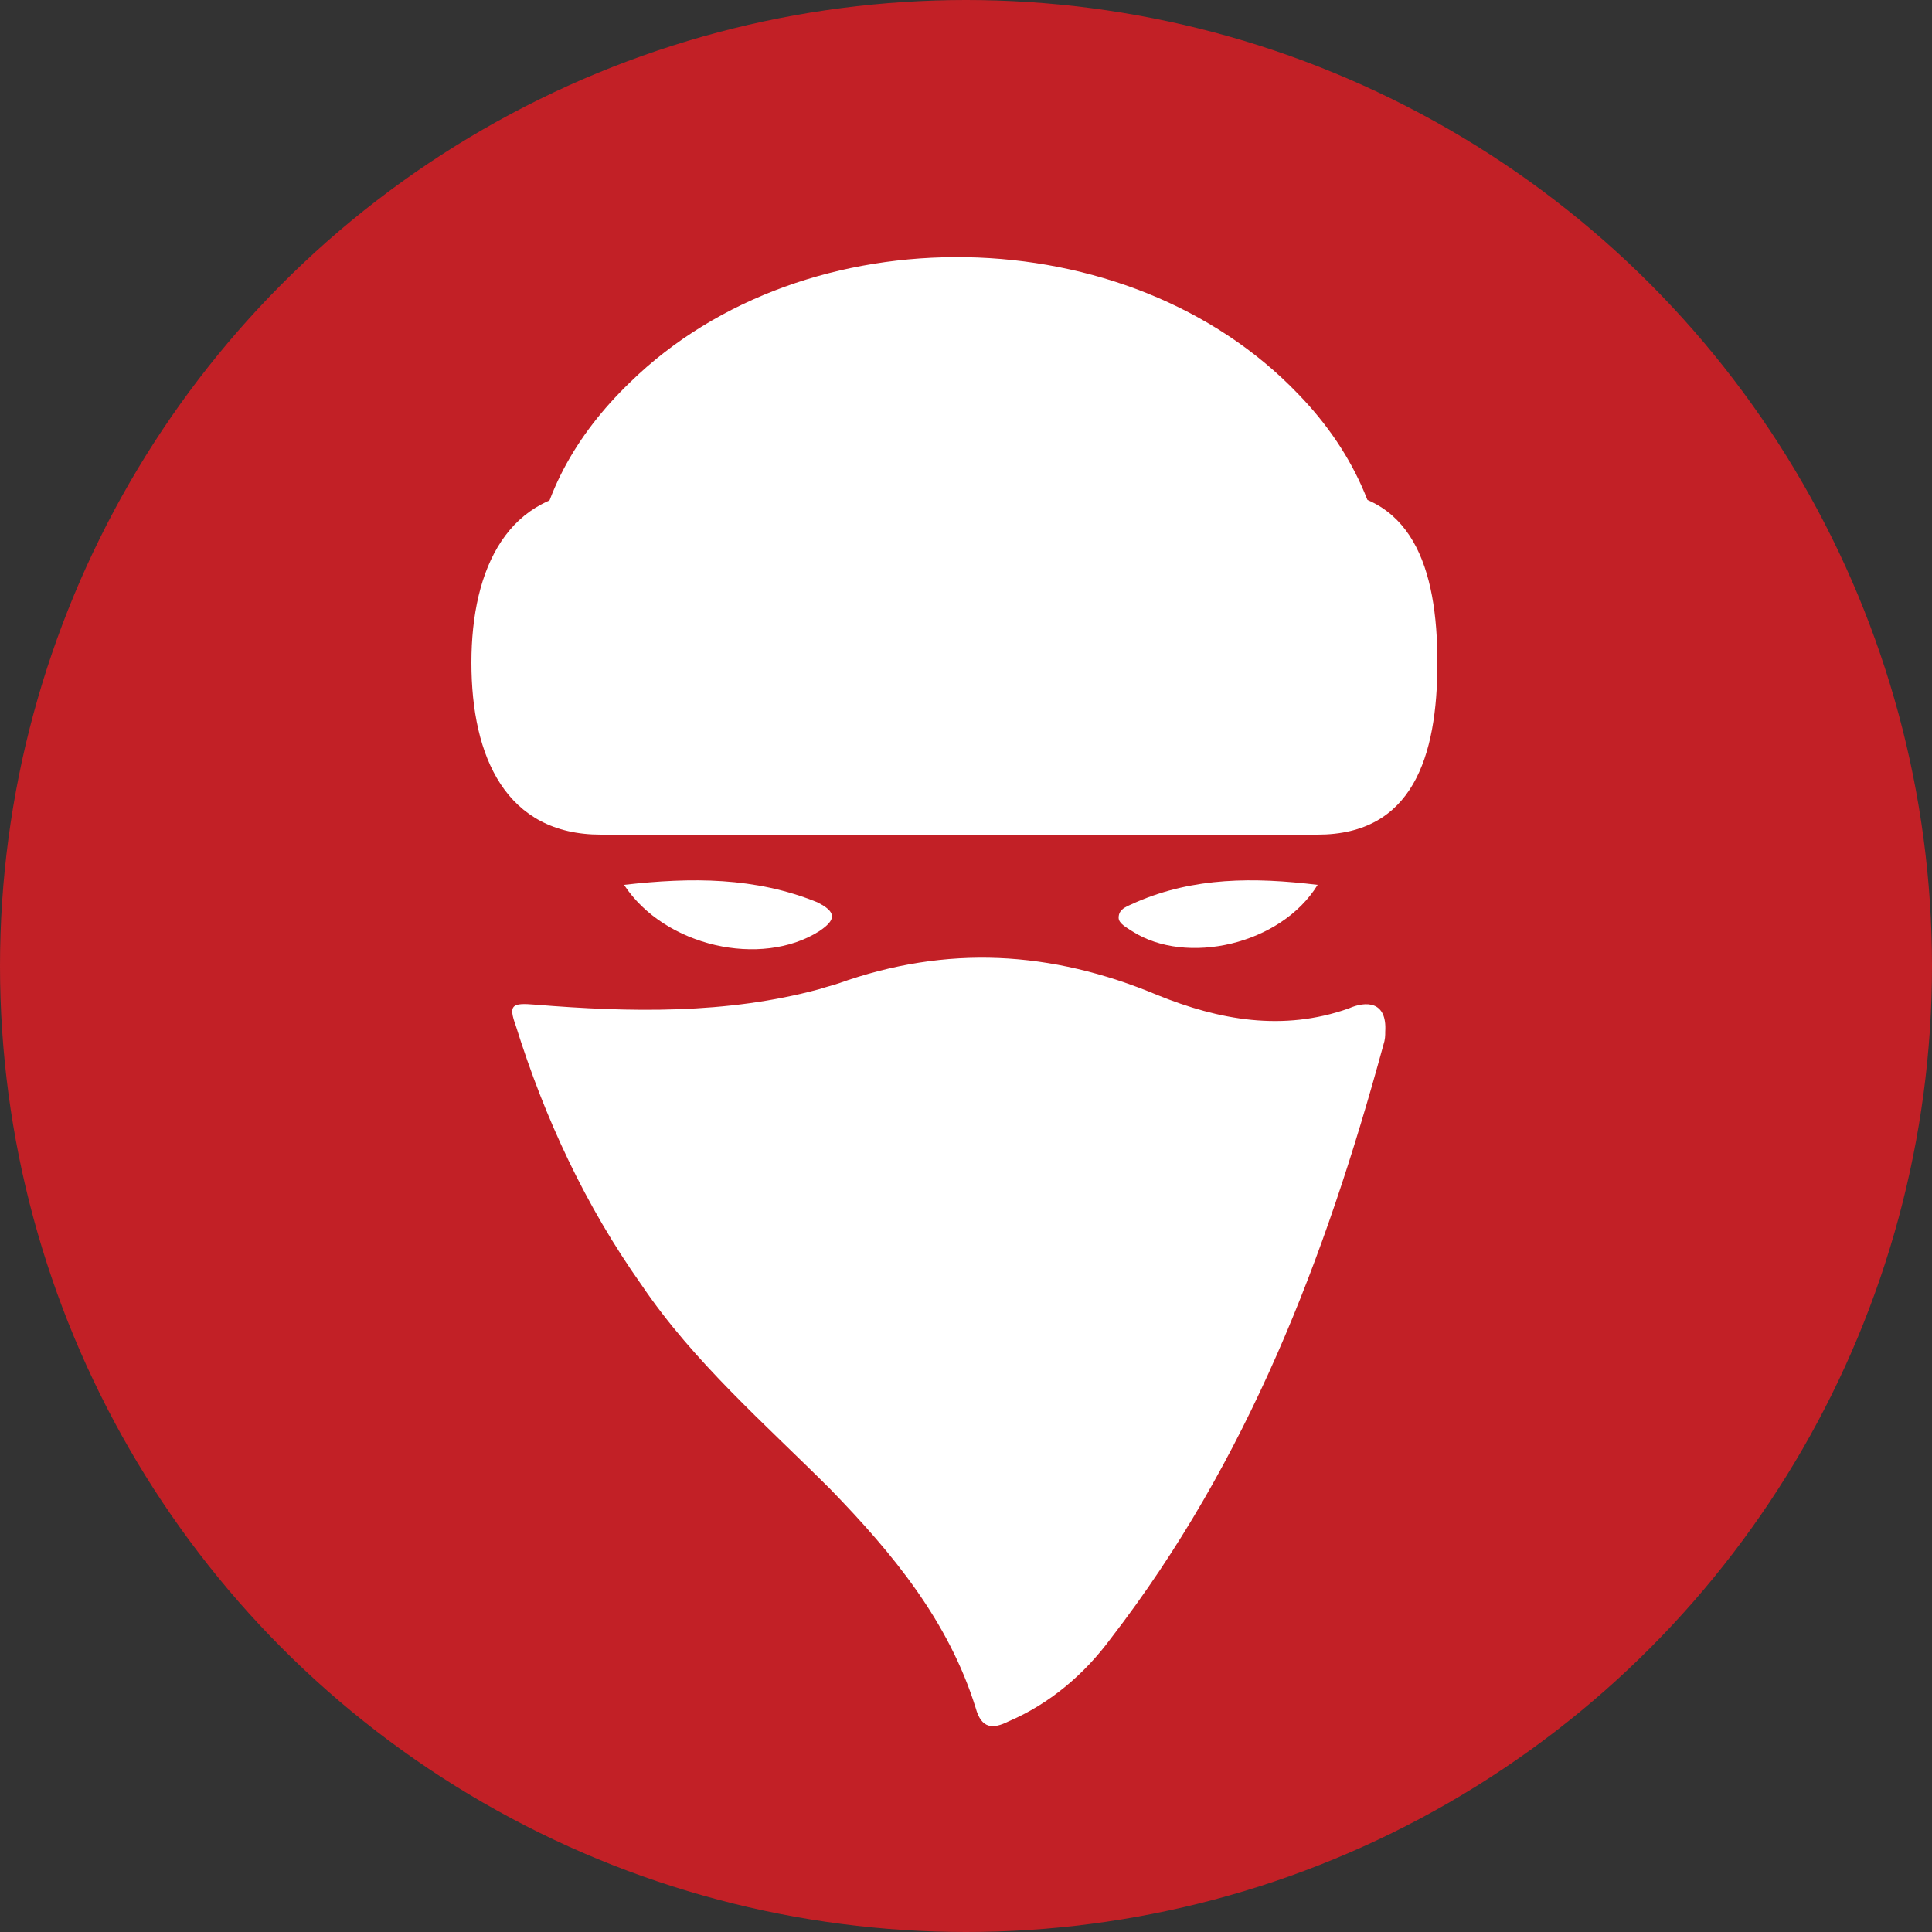 <?xml version="1.0" encoding="utf-8"?>
<!-- Generator: Adobe Illustrator 19.2.1, SVG Export Plug-In . SVG Version: 6.00 Build 0)  -->
<svg version="1.1" id="Layer_1" xmlns="http://www.w3.org/2000/svg" xmlns:xlink="http://www.w3.org/1999/xlink" x="0px" y="0px"
	 viewBox="0 0 100 100" style="enable-background:new 0 0 100 100;" xml:space="preserve">
<rect x="0" y="0" width="100" height="100" fill="#333333" stroke="none"/>
<circle style="fill:#C22026;" cx="50" cy="50" r="50"/>
<path style="fill:#FFFFFF;" d="M49.6,42.2c-6.8,0-13.6,0-20.4,0c-1.4,0-1.9-0.4-1.8-1.8c0.1-3.6-0.1-7.1,0.2-10.7
	c0.3-3.9,2.2-7.2,5-9.9c9.1-8.9,25.8-8.6,34.6,0.6c3,3.1,4.6,6.8,4.6,11.1c0,3,0,5.9,0,8.9c0,1.3-0.4,1.7-1.7,1.7
	C63.3,42.1,56.5,42.2,49.6,42.2z"/>
<path style="fill:#FFFFFF;" d="M71.7,53.4c0,0.2,0,0.4-0.1,0.7c-3,11-7,21.5-14.1,30.7c-1.4,1.9-3.2,3.4-5.3,4.3
	c-0.8,0.4-1.4,0.4-1.7-0.7c-1.4-4.5-4.3-8-7.5-11.3c-3.4-3.4-7.1-6.6-9.8-10.6c-2.9-4.1-5-8.6-6.5-13.4c-0.4-1.1-0.2-1.2,1-1.1
	c4.9,0.4,9.9,0.5,14.7-0.8c0.3-0.1,0.7-0.2,1-0.3c5.6-2,11-1.7,16.5,0.6c3.2,1.3,6.5,1.9,9.9,0.7C70.7,51.8,71.8,51.8,71.7,53.4z"/>
<path style="fill:#FFFFFF;" d="M32.3,45.8c2.1,3.2,7.1,4.3,10.1,2.4c0.9-0.6,0.9-1-0.1-1.5C39.1,45.4,35.8,45.4,32.3,45.8z"/>
<path style="fill:#FFFFFF;" d="M68.2,45.8c-3.3-0.4-6.4-0.4-9.4,0.9c-0.4,0.2-0.9,0.3-0.9,0.8c0,0.3,0.4,0.5,0.7,0.7
	C61.4,50,66.3,48.9,68.2,45.8z"/>
<path style="fill:#FFFFFF;" d="M68.2,43.2H31.1c-4.9,0-6.7-4-6.7-8.9v0c0-4.9,1.9-8.9,6.7-8.9h37.1c4.9,0,6.2,4,6.2,8.9v0
	C74.4,39.2,73.1,43.2,68.2,43.2z"/>
</svg>
